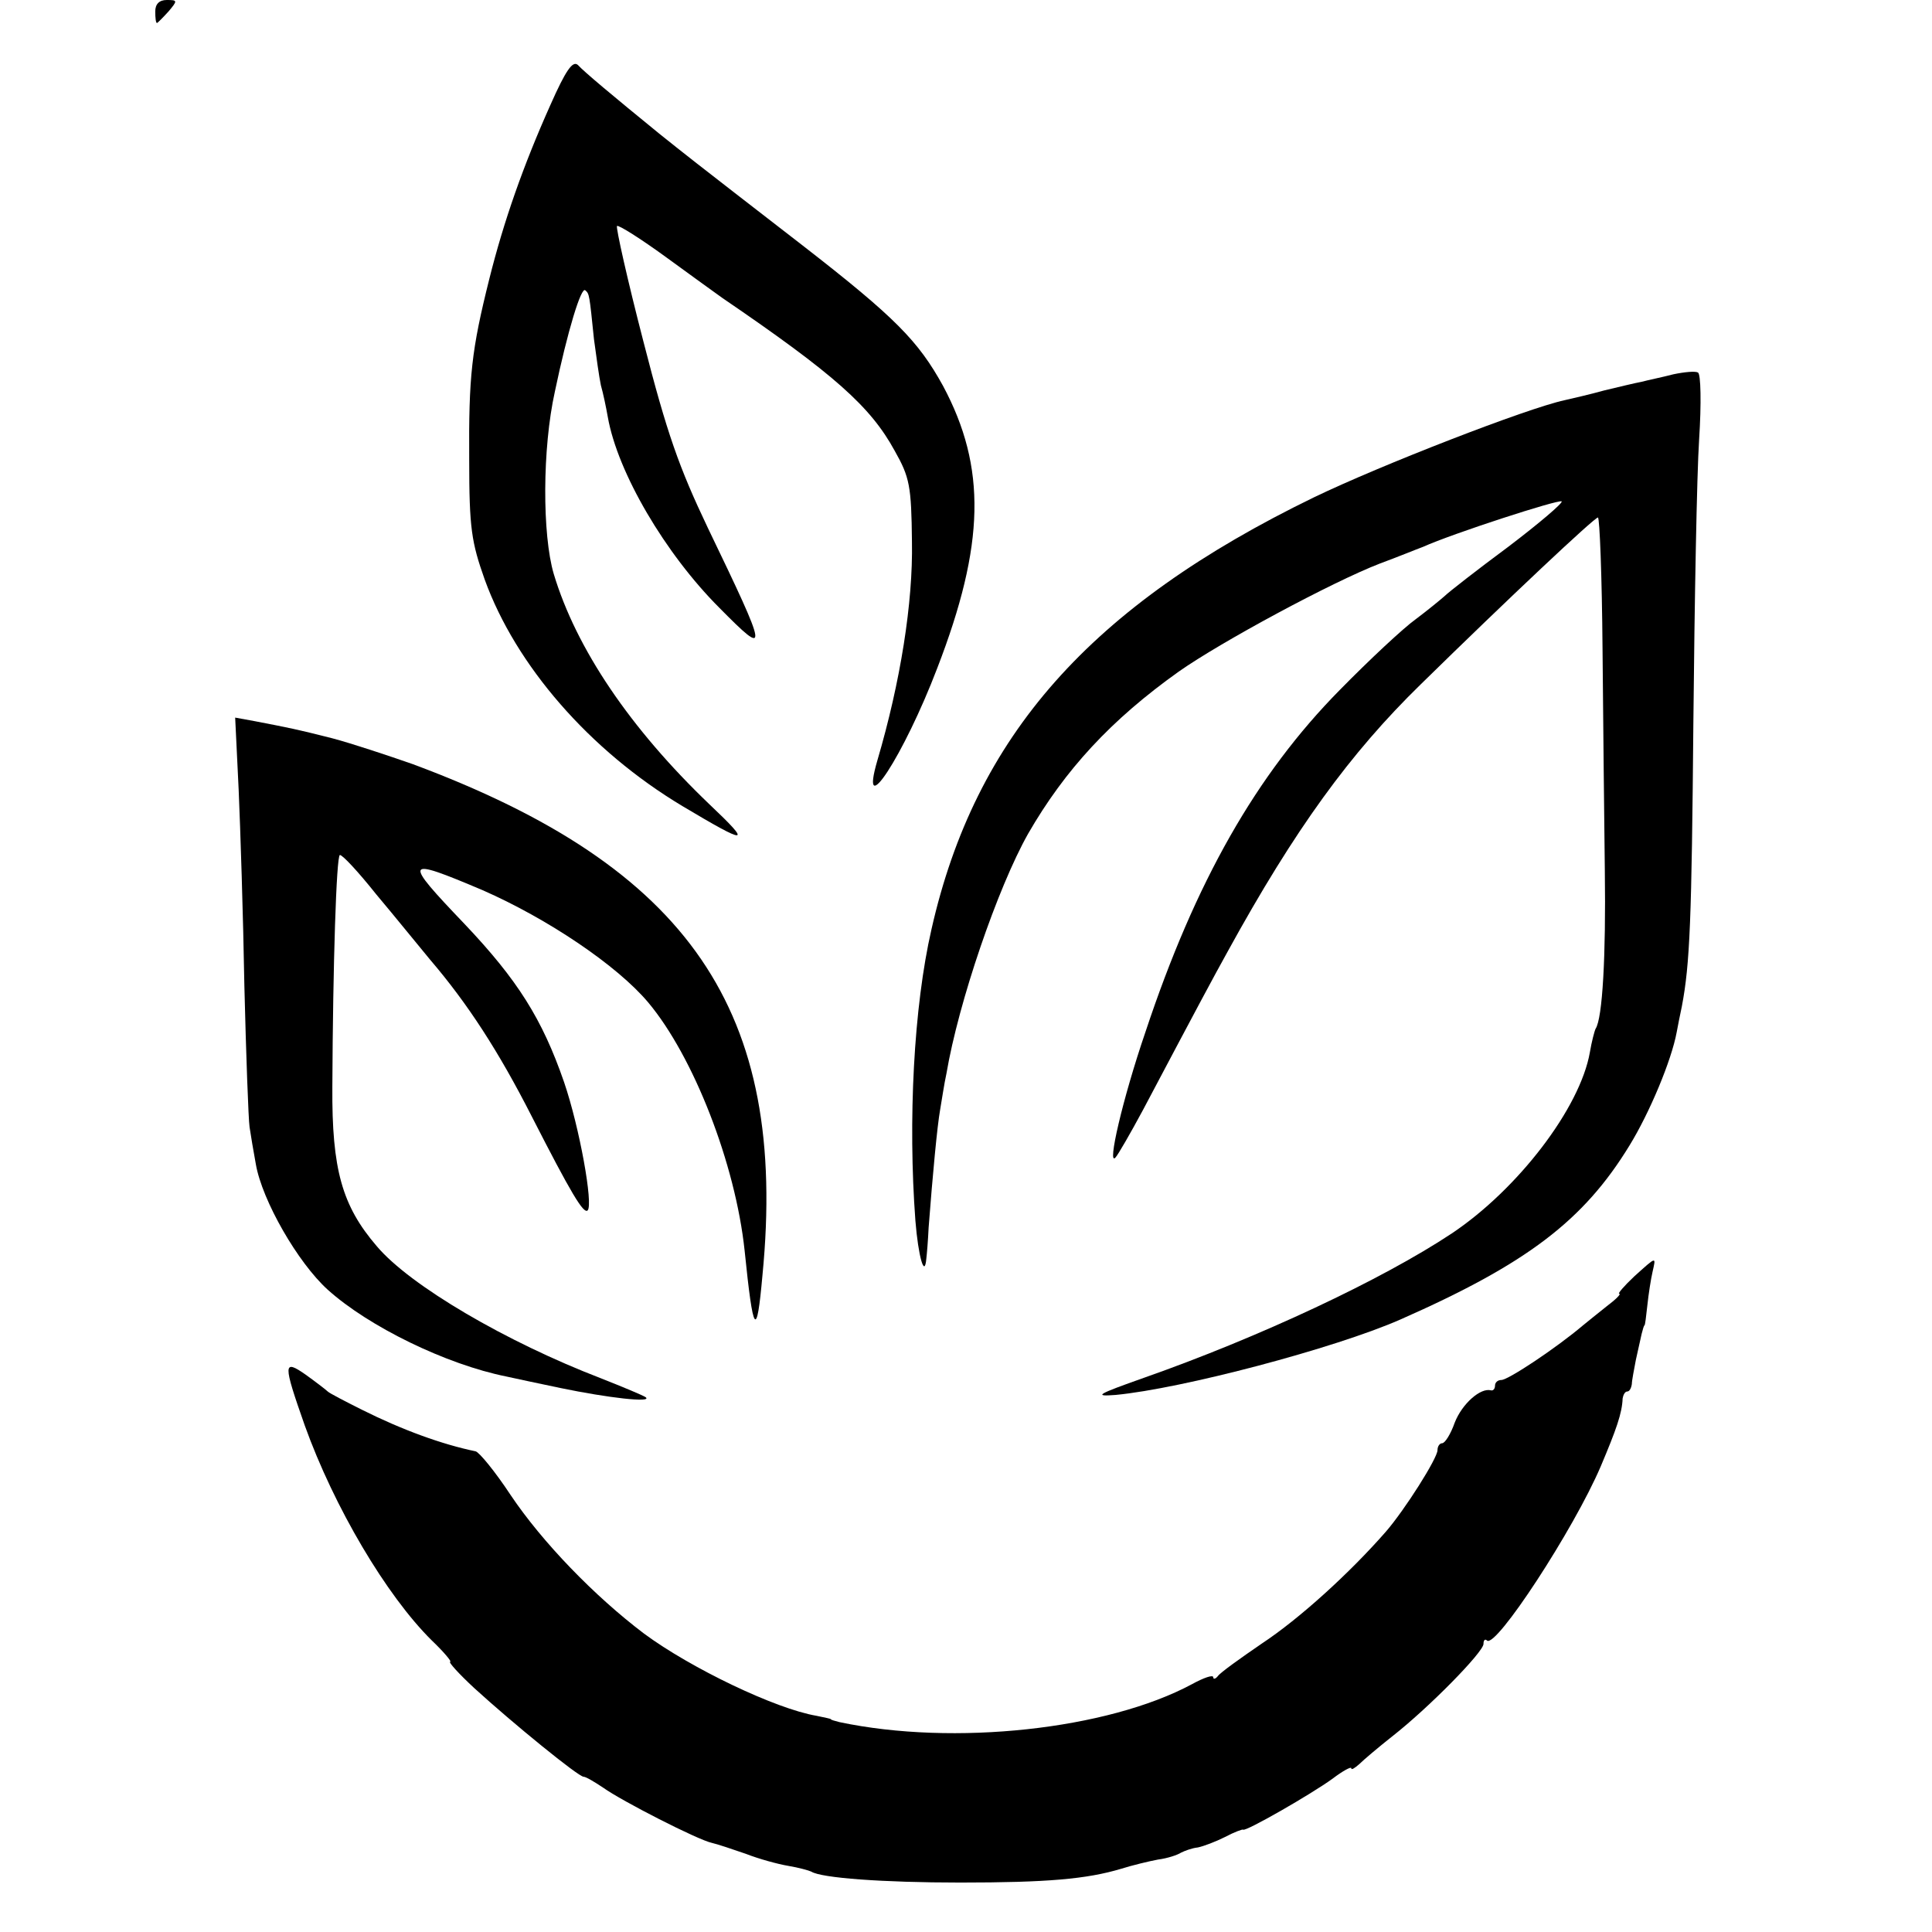 <?xml version="1.0" standalone="no"?>
<!DOCTYPE svg PUBLIC "-//W3C//DTD SVG 20010904//EN"
 "http://www.w3.org/TR/2001/REC-SVG-20010904/DTD/svg10.dtd">
<svg version="1.0" xmlns="http://www.w3.org/2000/svg"
 width="336pt" height="336pt" viewBox="0 0 336 336"
 preserveAspectRatio="xMidYMid meet">
<g transform="translate(0,336) scale(0.1,-0.1)"
fill="#000000" stroke="none">
<path d="M270 3340 c0 -11 1 -20 3 -20 1 0 10 9 20 20 16 19 16 20 -3 20 -13
0 -20 -7 -20 -20z"/>
<path d="M957 3177 c-47 -105 -81 -202 -106 -302 -31 -124 -36 -169 -35 -315
0 -119 4 -143 27 -208 54 -149 182 -297 344 -394 114 -68 122 -68 47 3 -138
132 -232 271 -271 401 -20 68 -20 218 2 317 22 105 46 184 53 176 7 -6 7 -7
15 -85 4 -30 9 -66 12 -80 4 -14 9 -38 12 -55 17 -97 100 -238 194 -332 87
-88 86 -81 -20 139 -50 105 -71 164 -112 324 -28 108 -48 198 -46 201 3 2 41
-22 85 -54 44 -32 88 -64 98 -71 195 -133 258 -189 300 -266 26 -46 29 -61 30
-158 2 -106 -20 -244 -60 -380 -33 -113 46 8 104 160 83 215 86 349 10 491
-43 78 -83 119 -244 244 -203 157 -205 159 -250 195 -81 66 -130 107 -141 119
-9 8 -21 -9 -48 -70z"/>
<path d="M2910 2709 c-19 -5 -44 -10 -55 -13 -11 -2 -40 -9 -65 -15 -25 -7
-56 -14 -69 -17 -65 -14 -320 -113 -436 -169 -389 -189 -589 -415 -665 -751
-31 -135 -41 -333 -28 -507 5 -62 16 -101 19 -66 1 8 3 32 4 54 7 92 15 177
20 205 3 17 7 45 11 63 21 124 89 323 142 417 64 111 144 198 262 282 74 52
267 156 350 188 30 11 64 25 75 29 51 23 236 83 241 79 2 -3 -39 -38 -93 -79
-54 -40 -104 -79 -111 -86 -8 -7 -30 -25 -50 -40 -21 -15 -80 -70 -132 -123
-145 -147 -251 -333 -338 -595 -40 -117 -67 -235 -52 -218 4 4 26 42 48 83
100 189 121 228 147 275 117 213 213 345 336 465 153 150 302 290 308 290 3 0
7 -102 8 -228 1 -125 3 -299 4 -387 2 -147 -4 -256 -16 -274 -2 -4 -7 -23 -10
-41 -17 -97 -125 -238 -240 -315 -122 -81 -336 -181 -535 -251 -82 -29 -89
-33 -50 -30 116 11 381 81 495 131 220 97 319 172 399 303 35 57 73 148 82
197 2 11 6 31 9 45 14 74 17 148 20 495 2 209 6 430 10 491 4 62 3 114 -2 116
-4 3 -24 1 -43 -3z"/>
<path d="M415 1988 c3 -68 8 -223 10 -343 3 -121 7 -231 9 -245 2 -14 7 -43
11 -65 11 -63 73 -171 125 -218 71 -64 206 -130 311 -151 13 -3 56 -12 94 -20
82 -17 160 -26 148 -16 -4 3 -40 18 -78 33 -164 63 -332 161 -390 230 -60 70
-78 133 -77 277 1 214 7 400 13 403 4 1 32 -29 63 -68 32 -38 74 -90 94 -114
65 -76 119 -159 177 -273 68 -133 90 -170 97 -163 10 10 -14 144 -41 223 -38
110 -81 178 -173 275 -108 113 -106 117 31 59 114 -50 234 -131 288 -195 79
-94 152 -281 168 -432 15 -147 21 -155 31 -43 45 460 -127 710 -608 889 -43
15 -106 36 -140 45 -63 16 -74 18 -136 30 l-33 6 6 -124z"/>
<path d="M2842 1140 c-18 -17 -29 -30 -26 -30 4 0 -6 -10 -22 -22 -16 -13 -34
-27 -41 -33 -46 -39 -130 -95 -142 -95 -6 0 -11 -4 -11 -10 0 -5 -3 -9 -7 -8
-18 5 -50 -23 -63 -56 -7 -20 -17 -36 -22 -36 -4 0 -8 -5 -8 -12 0 -14 -57
-104 -90 -142 -63 -72 -150 -151 -215 -194 -38 -26 -73 -51 -77 -57 -4 -5 -8
-6 -8 -2 0 5 -17 -1 -37 -12 -147 -79 -414 -108 -613 -66 -8 2 -15 4 -15 5 0
1 -11 3 -25 6 -71 12 -219 83 -300 143 -86 65 -177 159 -232 241 -27 41 -55
75 -61 76 -58 12 -127 37 -197 72 -30 15 -57 29 -60 32 -3 3 -20 16 -38 29
-40 28 -40 20 -2 -88 51 -142 142 -296 221 -374 21 -20 35 -37 32 -37 -4 0 15
-21 42 -46 68 -62 181 -154 190 -154 4 0 19 -9 34 -19 32 -23 165 -91 189 -96
9 -2 36 -11 59 -19 23 -9 56 -18 74 -21 18 -3 36 -8 40 -10 17 -11 124 -19
259 -19 151 0 220 6 280 24 19 6 48 13 64 16 16 2 34 8 40 12 6 3 19 8 29 9
10 2 31 10 47 18 17 9 31 14 32 13 4 -4 119 62 156 89 17 13 32 21 32 18 0 -4
6 0 14 7 7 7 33 29 57 48 64 50 159 147 159 161 0 7 3 9 6 6 15 -15 151 193
198 303 27 64 37 92 38 118 1 6 4 12 8 12 4 0 7 6 8 13 0 6 4 26 7 42 4 17 8
37 10 45 2 8 4 15 5 15 1 0 3 16 5 35 2 19 6 45 9 58 6 27 8 28 -32 -8z"/>
</g>
</svg>
